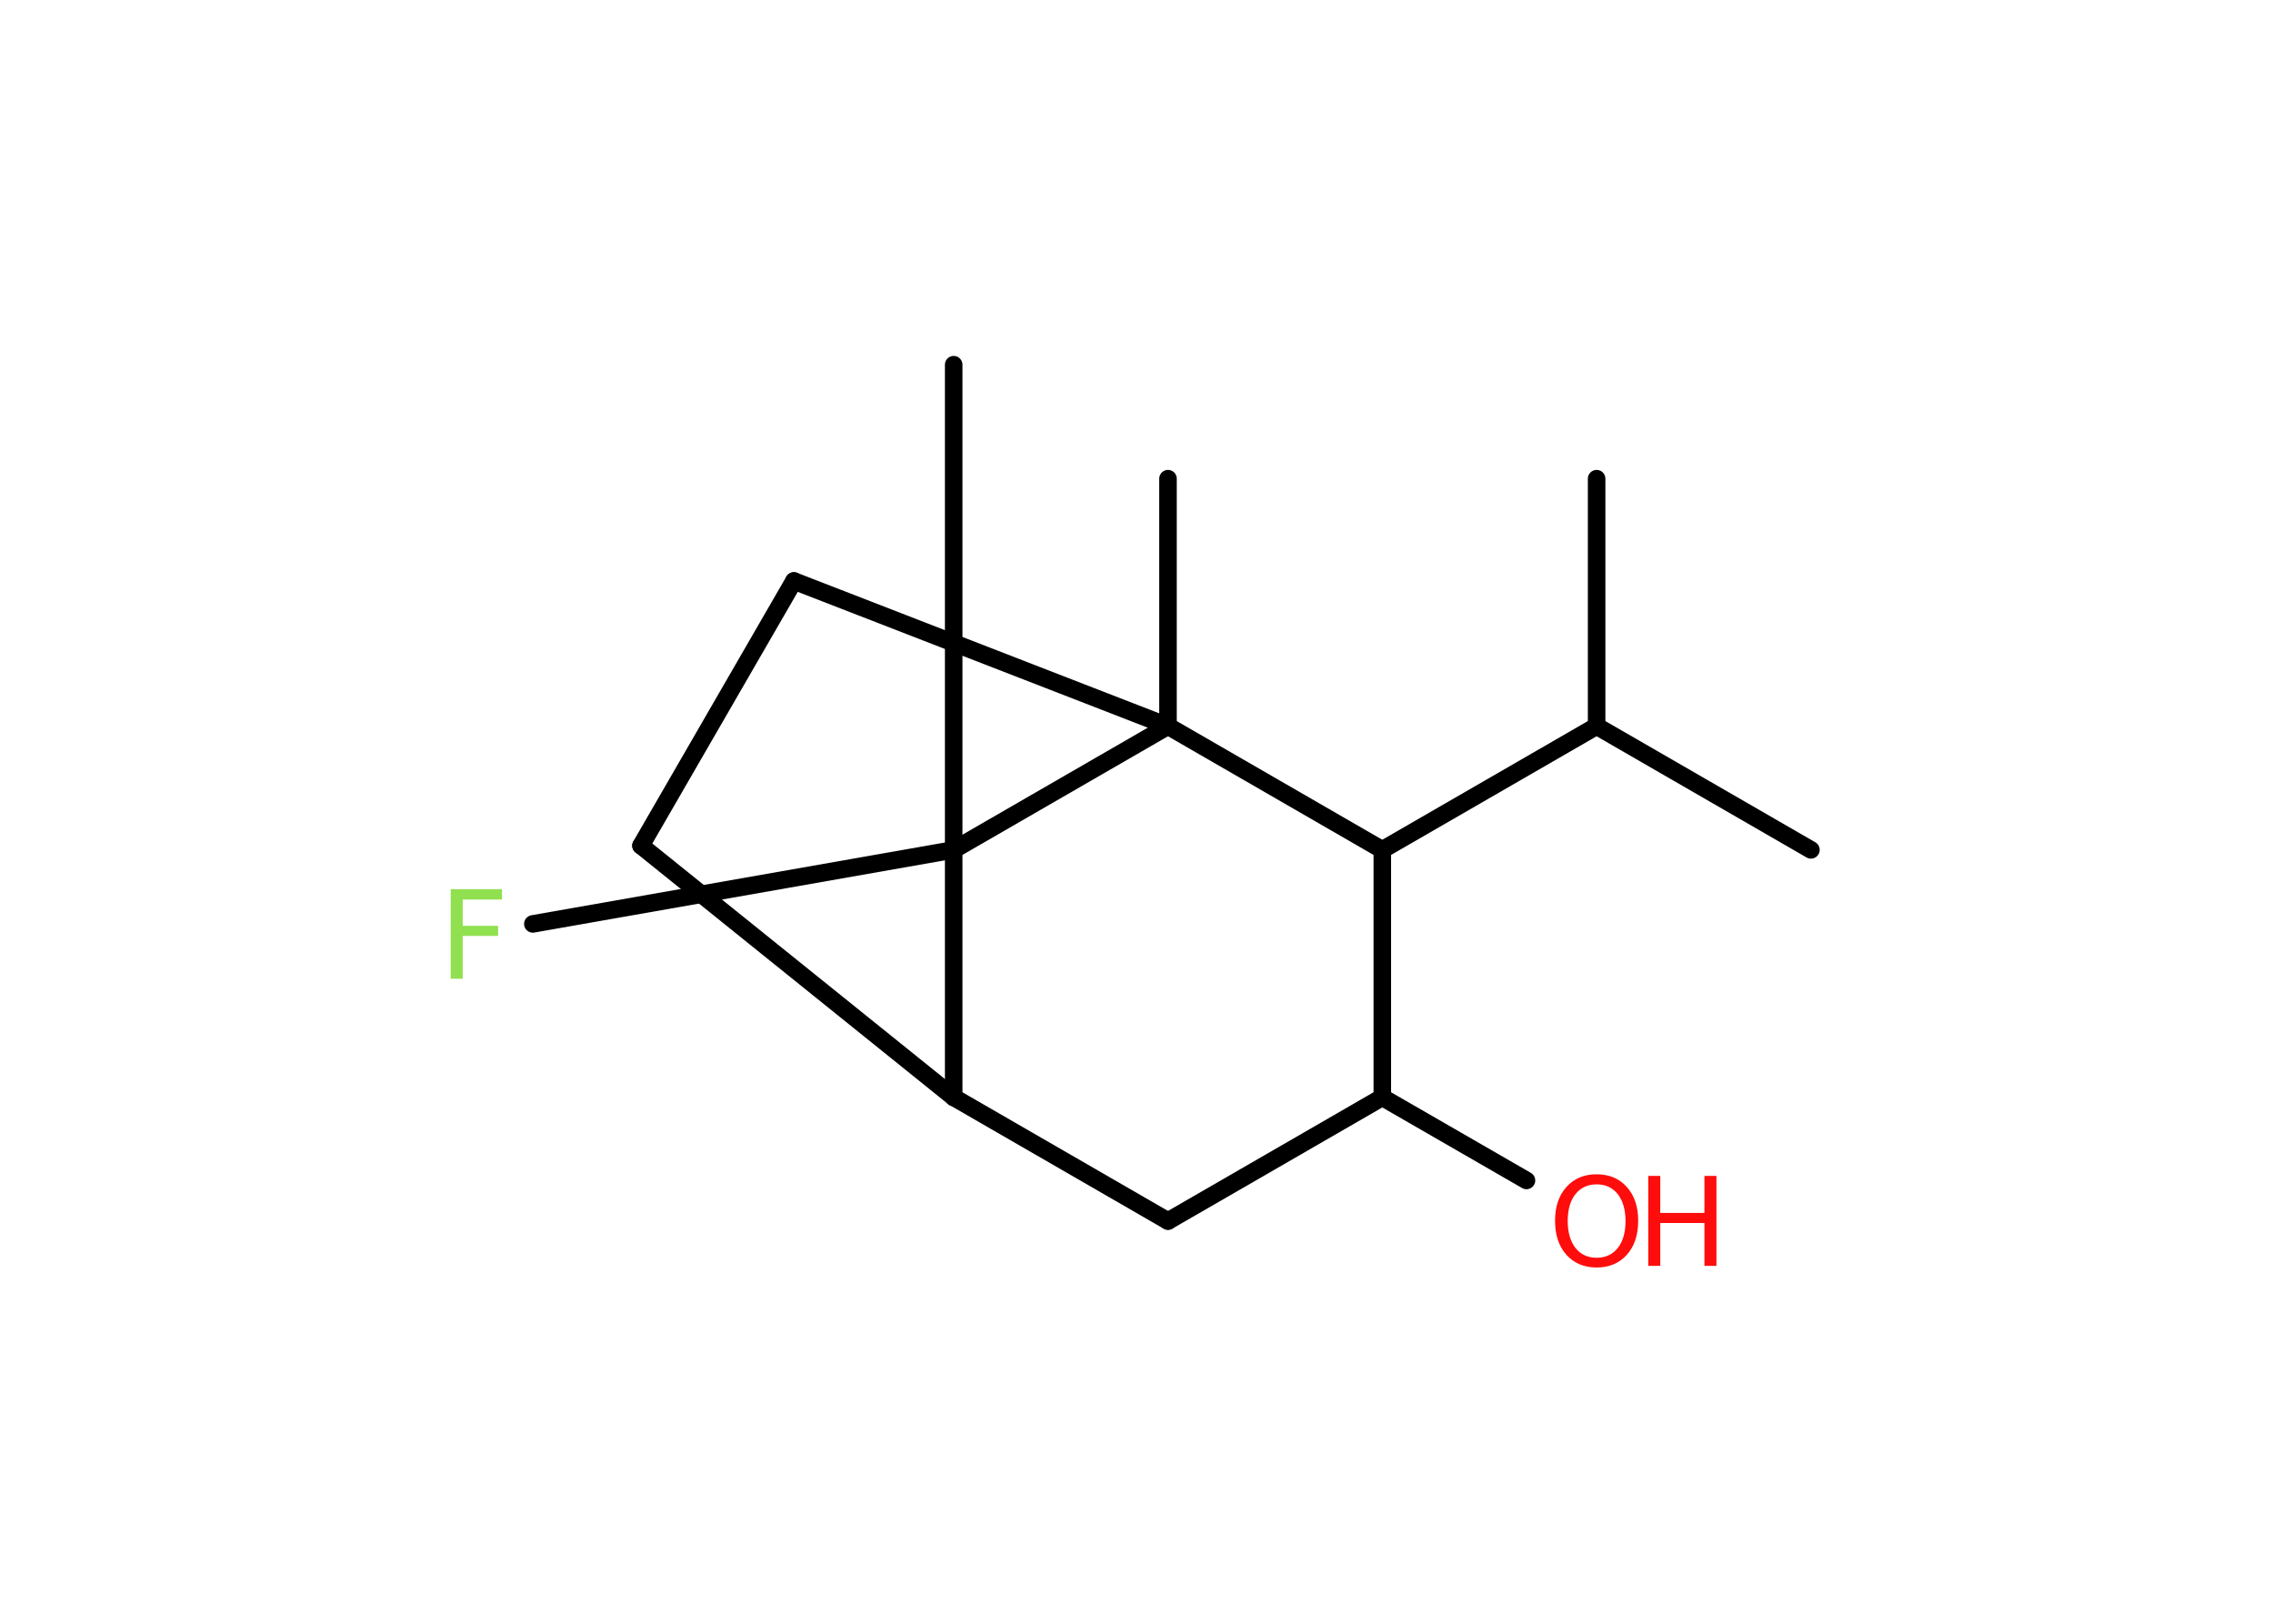 <?xml version='1.0' encoding='UTF-8'?>
<!DOCTYPE svg PUBLIC "-//W3C//DTD SVG 1.1//EN" "http://www.w3.org/Graphics/SVG/1.1/DTD/svg11.dtd">
<svg version='1.2' xmlns='http://www.w3.org/2000/svg' xmlns:xlink='http://www.w3.org/1999/xlink' width='70.0mm' height='50.0mm' viewBox='0 0 70.0 50.0'>
  <desc>Generated by the Chemistry Development Kit (http://github.com/cdk)</desc>
  <g stroke-linecap='round' stroke-linejoin='round' stroke='#000000' stroke-width='.54' fill='#FF0D0D'>
    <rect x='.0' y='.0' width='70.0' height='50.0' fill='#FFFFFF' stroke='none'/>
    <g id='mol1' class='mol'>
      <line id='mol1bnd1' class='bond' x1='55.77' y1='26.17' x2='49.17' y2='22.36'/>
      <line id='mol1bnd2' class='bond' x1='49.17' y1='22.36' x2='49.17' y2='14.74'/>
      <line id='mol1bnd3' class='bond' x1='49.17' y1='22.36' x2='42.57' y2='26.17'/>
      <line id='mol1bnd4' class='bond' x1='42.57' y1='26.17' x2='42.57' y2='33.79'/>
      <line id='mol1bnd5' class='bond' x1='42.57' y1='33.79' x2='47.01' y2='36.35'/>
      <line id='mol1bnd6' class='bond' x1='42.57' y1='33.79' x2='35.97' y2='37.6'/>
      <line id='mol1bnd7' class='bond' x1='35.97' y1='37.6' x2='29.37' y2='33.79'/>
      <line id='mol1bnd8' class='bond' x1='29.37' y1='33.79' x2='19.74' y2='26.04'/>
      <line id='mol1bnd9' class='bond' x1='19.74' y1='26.04' x2='24.45' y2='17.89'/>
      <line id='mol1bnd10' class='bond' x1='24.45' y1='17.89' x2='35.97' y2='22.36'/>
      <line id='mol1bnd11' class='bond' x1='42.57' y1='26.17' x2='35.97' y2='22.36'/>
      <line id='mol1bnd12' class='bond' x1='35.97' y1='22.36' x2='35.97' y2='14.74'/>
      <line id='mol1bnd13' class='bond' x1='35.97' y1='22.36' x2='29.37' y2='26.17'/>
      <line id='mol1bnd14' class='bond' x1='29.37' y1='33.79' x2='29.37' y2='26.17'/>
      <line id='mol1bnd15' class='bond' x1='29.37' y1='26.17' x2='29.37' y2='11.23'/>
      <line id='mol1bnd16' class='bond' x1='29.37' y1='26.17' x2='16.41' y2='28.45'/>
      <g id='mol1atm6' class='atom'>
        <path d='M49.17 36.47q-.41 .0 -.65 .3q-.24 .3 -.24 .83q.0 .52 .24 .83q.24 .3 .65 .3q.41 .0 .65 -.3q.24 -.3 .24 -.83q.0 -.52 -.24 -.83q-.24 -.3 -.65 -.3zM49.17 36.16q.58 .0 .93 .39q.35 .39 .35 1.04q.0 .66 -.35 1.05q-.35 .39 -.93 .39q-.58 .0 -.93 -.39q-.35 -.39 -.35 -1.05q.0 -.65 .35 -1.04q.35 -.39 .93 -.39z' stroke='none'/>
        <path d='M50.76 36.21h.37v1.14h1.36v-1.14h.37v2.77h-.37v-1.32h-1.36v1.32h-.37v-2.77z' stroke='none'/>
      </g>
      <path id='mol1atm15' class='atom' d='M13.87 27.38h1.59v.32h-1.21v.81h1.09v.31h-1.09v1.32h-.37v-2.77z' stroke='none' fill='#90E050'/>
    </g>
  </g>
</svg>
